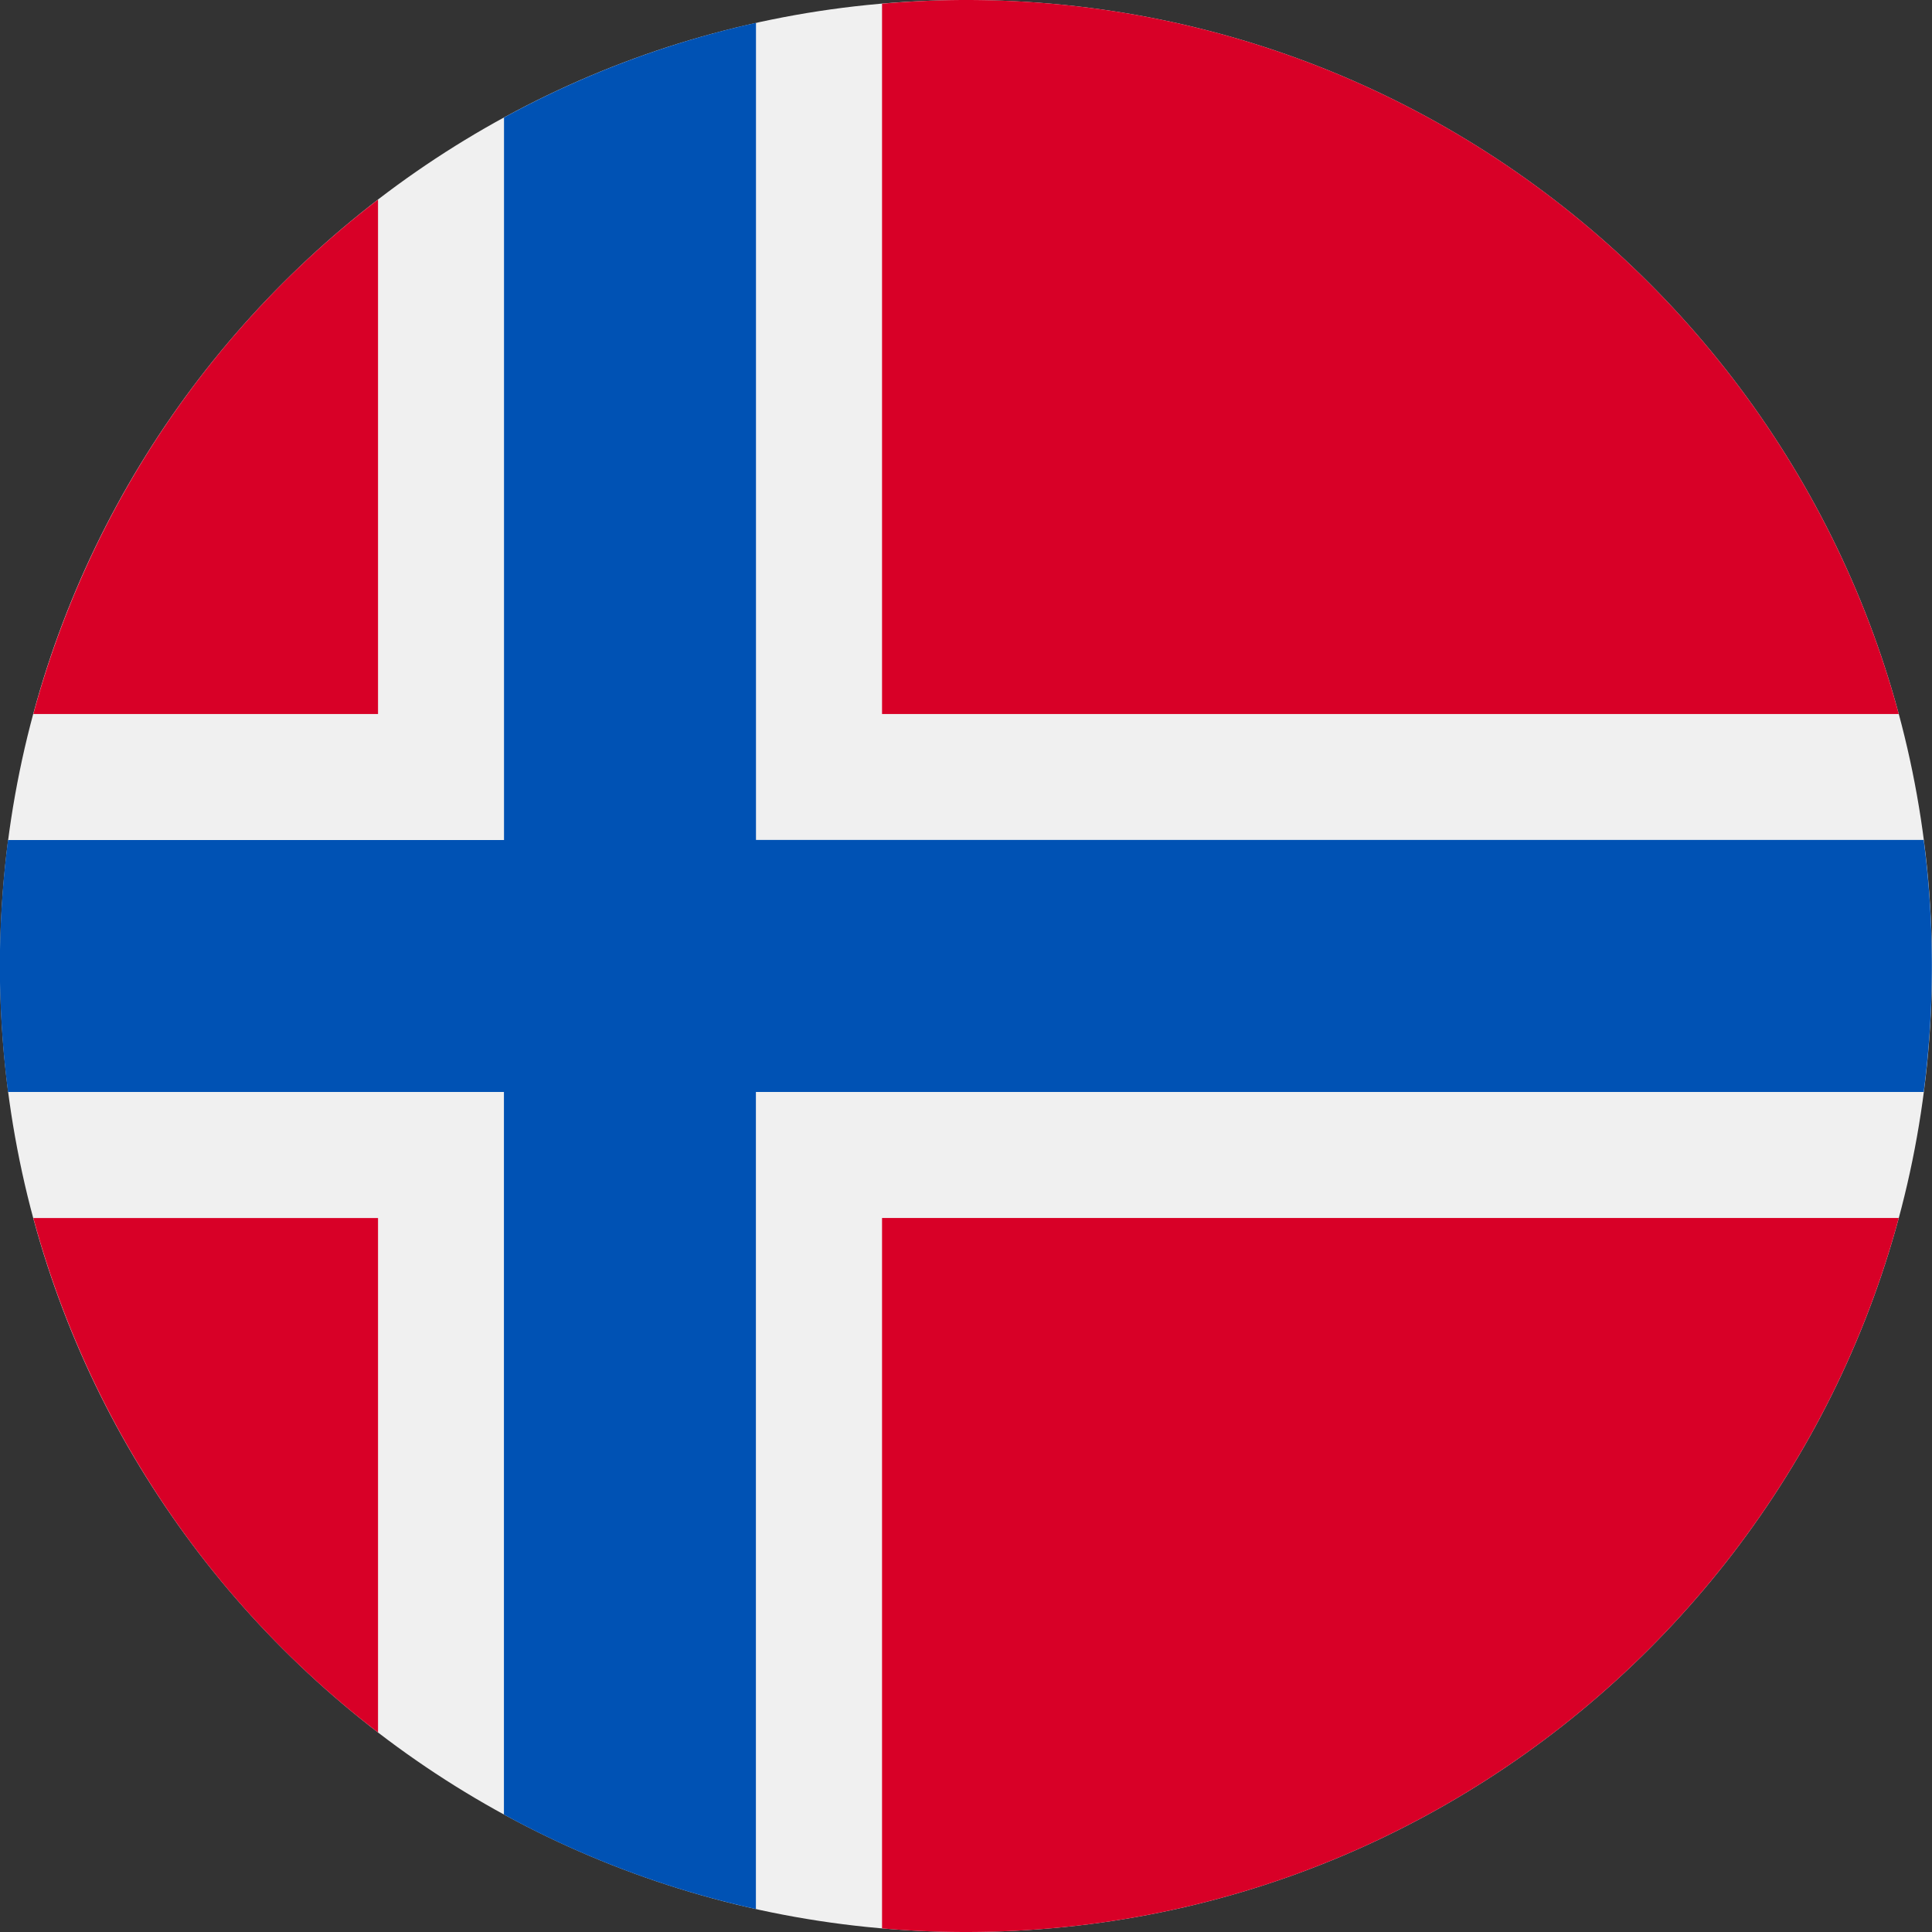 <svg width="24" height="24" fill="none" xmlns="http://www.w3.org/2000/svg"><rect width="100%" height="100%" fill="#333333" stroke="none"/><g clip-path="url(#clip0_1624_74046)"><path d="M12 24c6.627 0 12-5.373 12-12S18.627 0 12 0 0 5.373 0 12s5.373 12 12 12z" fill="#F0F0F0"/><path d="M.414 15.13a12.01 12.01 0 004.282 6.391v-6.39H.414zm10.543 8.825c.343.03.691.045 1.043.045 5.544 0 10.21-3.76 11.587-8.87h-12.63v8.825zM23.587 8.87C22.21 3.76 17.544 0 12 0c-.352 0-.7.017-1.043.046V8.87h12.63zM4.696 2.48A12.01 12.01 0 00.414 8.87h4.282V2.48z" fill="#D80027"/><path d="M23.898 10.434H9.391V.284a11.97 11.97 0 00-3.13 1.176v8.975H.1a12.102 12.102 0 000 3.13h6.16v8.976c.97.53 2.021.928 3.13 1.174v-10.15h14.507a12.121 12.121 0 000-3.13z" fill="#0052B4"/></g><defs><clipPath id="clip0_1624_74046"><path fill="#fff" d="M0 0h24v24H0z"/></clipPath></defs></svg>